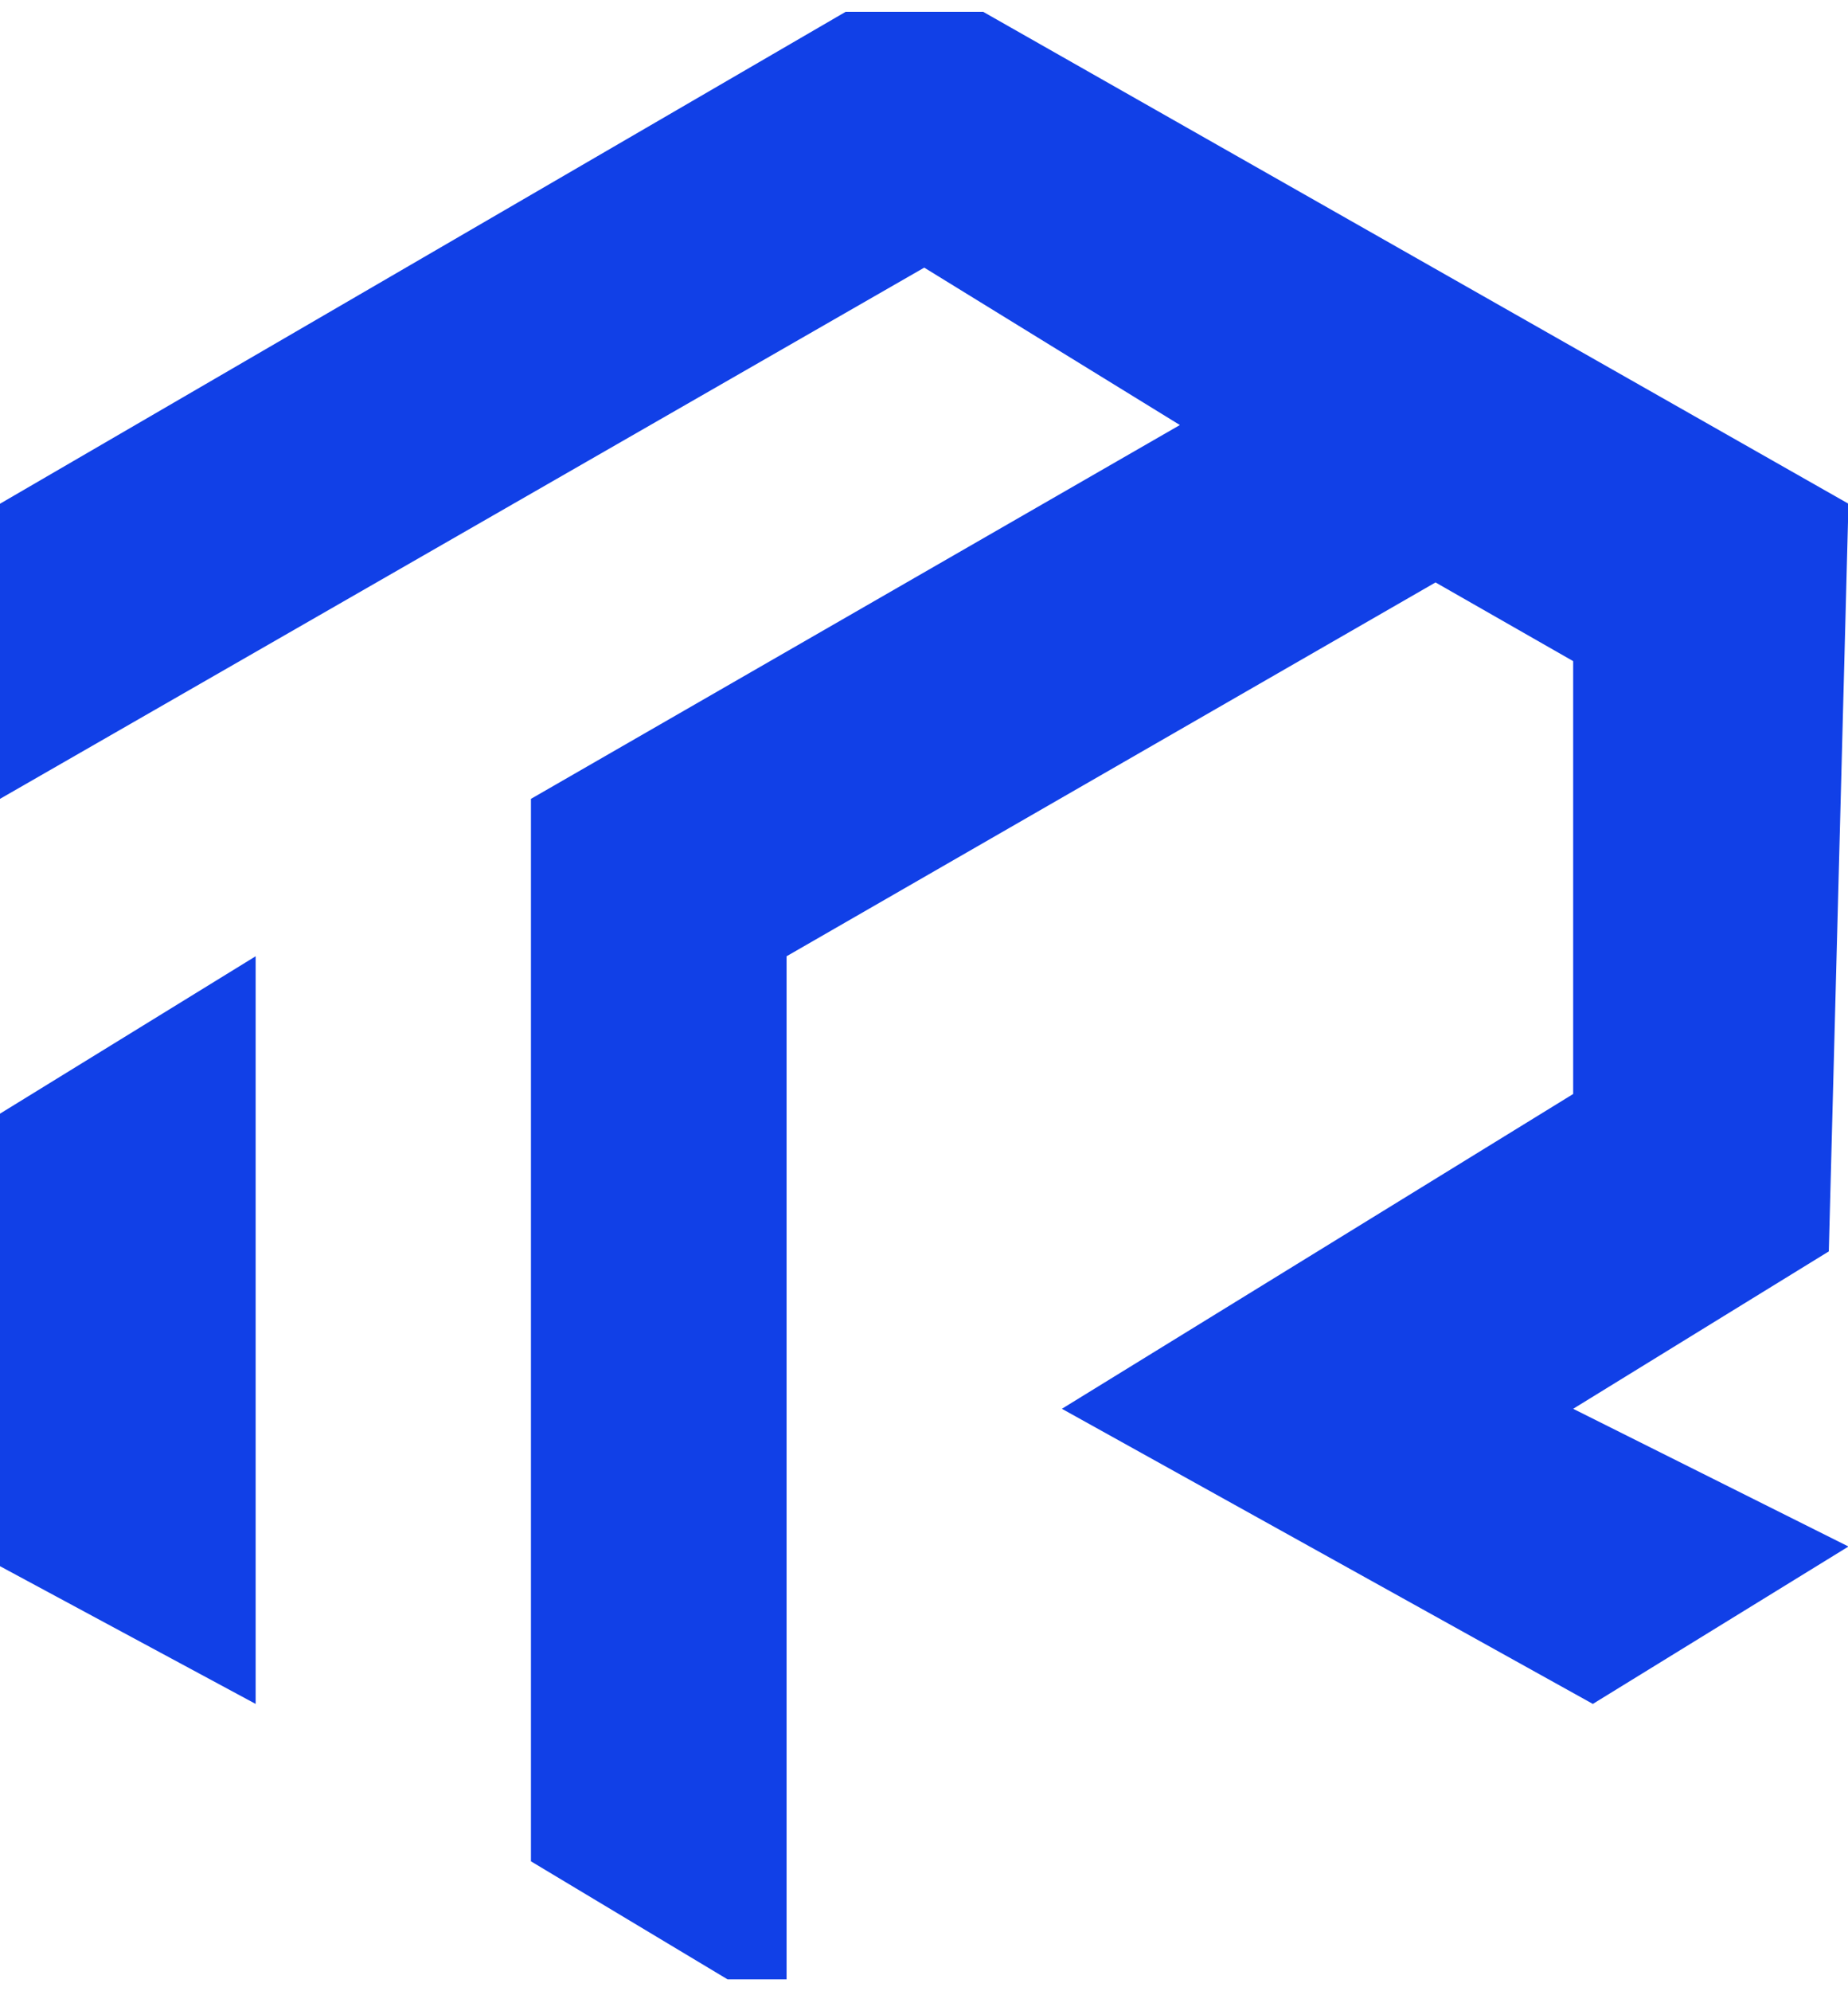 <svg width="39" height="42" viewBox="0 0 39 42" fill="none" xmlns="http://www.w3.org/2000/svg">
<path d="M0 16.85V10.625L17.845 0.25H20.75L39.01 10.625L38.595 26.395L33.2 29.715L39.01 32.62L33.615 35.94L22.41 29.715L33.2 23.075V13.945L30.295 12.285L16.6 20.17V41.75H15.355L11.205 39.26V16.85L24.9 8.965L19.505 5.645L0 16.85Z" fill="#1140E7"/>
<path d="M5.395 20.17L0 23.49V33.035L5.395 35.94V20.17Z" fill="#1140E7"/>
</svg>
